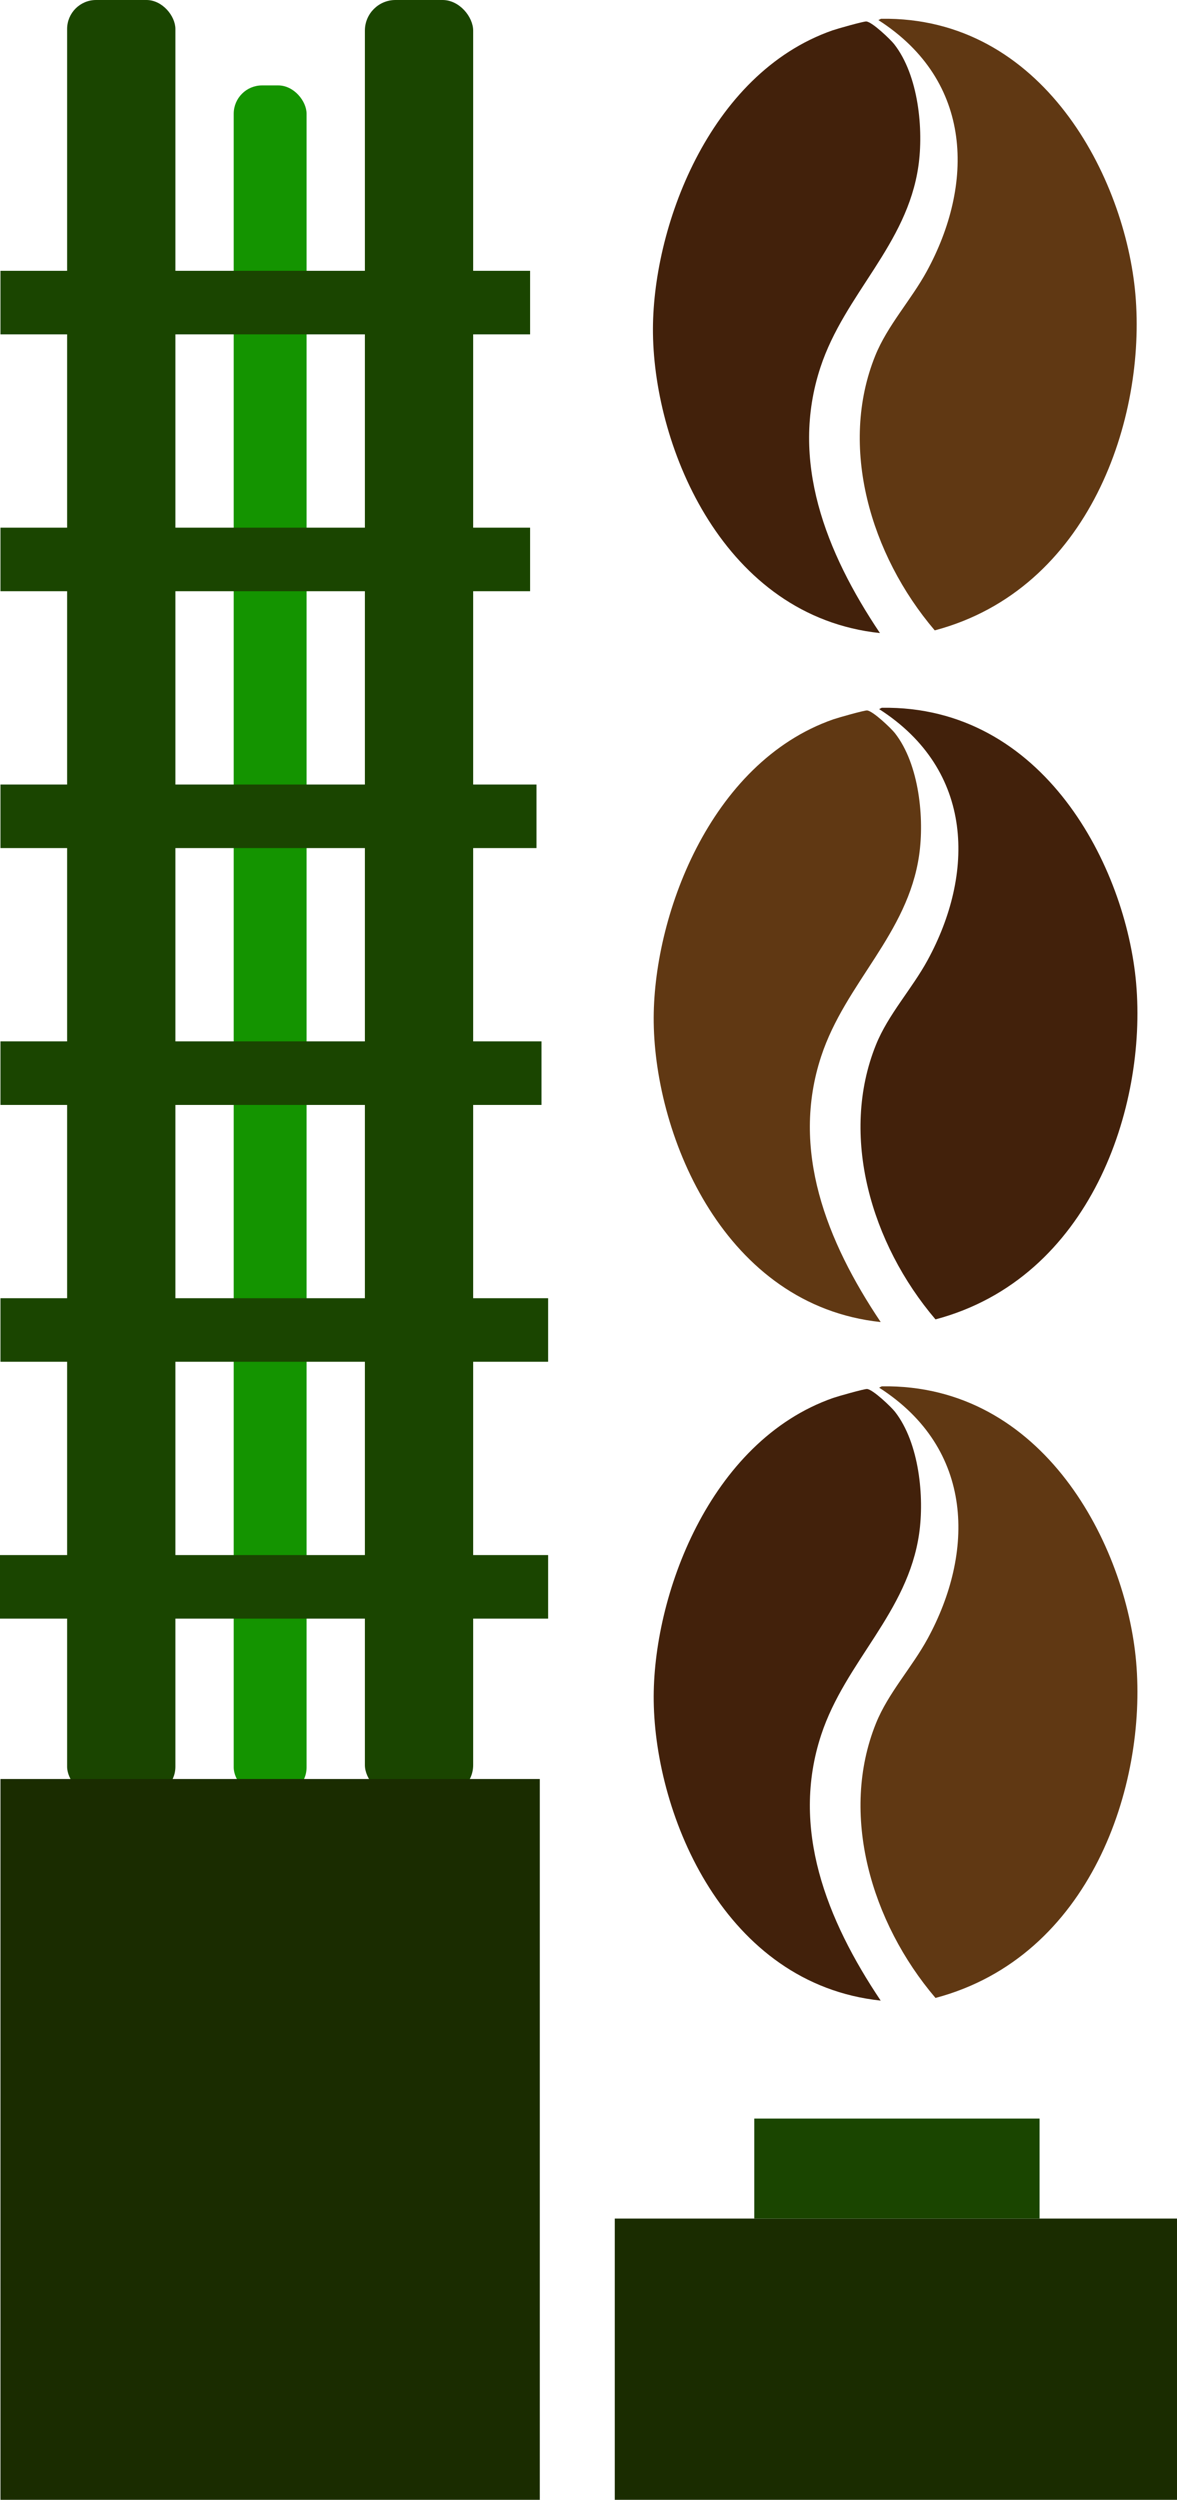 <?xml version="1.0" encoding="UTF-8"?>
<svg id="Ebene_1" data-name="Ebene 1" xmlns="http://www.w3.org/2000/svg" viewBox="0 0 565.23 1200">
  <defs>
    <style>
      .cls-1 {
        fill: #149400;
      }

      .cls-2 {
        fill: #603813;
      }

      .cls-3 {
        fill: #1a4500;
      }

      .cls-4 {
        fill: #1a4500;
      }

      .cls-5 {
        fill: #1a2c00;
      }

      .cls-6 {
        fill: #42210b;
      }
    </style>
  </defs>
  <rect class="cls-1" x="112.23" y="41" width="35" height="821" rx="13.62" ry="13.62"/>
  <rect class="cls-5" x="295.23" y="1065" width="270" height="135"/>
  <rect class="cls-4" x="362.23" y="1017" width="137" height="48"/>
  <rect class="cls-3" x="32.23" width="52" height="862" rx="13.92" ry="13.92"/>
  <rect class="cls-3" x="175.23" width="52" height="862" rx="14.7" ry="14.7"/>
  <rect class="cls-3" x=".23" y="130" width="254.34" height="30.51"/>
  <rect class="cls-3" x=".23" y="253.3" width="254.34" height="30.51"/>
  <rect class="cls-3" x=".23" y="376.6" width="257.41" height="30.51"/>
  <rect class="cls-5" x=".23" y="854" width="259" height="346"/>
  <rect class="cls-3" x=".23" y="499.9" width="259.82" height="30.51"/>
  <rect class="cls-3" x=".23" y="623.19" width="263" height="30.51"/>
  <rect class="cls-3" y="746.49" width="263.23" height="30.51"/>
  <g id="Generatives_Objekt" data-name="Generatives Objekt">
    <path class="cls-2" d="M423.09,9.01c77.89-1.23,117.29,76.56,122.16,132.27,5.19,59.27-21.79,141.52-96.36,161.33-30.99-36.36-46.13-88.36-28.58-131.84,5.86-14.53,17.25-26.77,24.79-40.6,22.49-41.25,22.73-91.02-23.27-120.52l1.26-.64Z"/>
    <path class="cls-6" d="M416.01,10.3c2.8.17,11.65,8.66,13.4,10.9,11.76,15.03,14.15,41.07,11.63,58.55-5.48,38.03-35.4,61.27-47.04,96.58-14.78,44.83,2.48,88.67,28.58,127.57-74.83-7.94-108.27-88.47-109.01-143.81-.67-50.03,26.66-124.73,86.25-145.52,2.11-.74,14.86-4.35,16.19-4.27Z"/>
  </g>
  <g id="Generatives_Objekt-2" data-name="Generatives Objekt">
    <path class="cls-6" d="M423.45,339.76c77.89-1.23,117.29,76.56,122.16,132.27,5.19,59.27-21.79,141.52-96.36,161.33-30.99-36.36-46.13-88.36-28.58-131.84,5.86-14.53,17.25-26.77,24.79-40.6,22.49-41.25,22.73-91.02-23.27-120.52l1.26-.64Z"/>
    <path class="cls-2" d="M416.37,341.04c2.8.17,11.65,8.66,13.4,10.9,11.76,15.03,14.15,41.07,11.63,58.55-5.48,38.03-35.4,61.27-47.04,96.58-14.78,44.83,2.48,88.67,28.58,127.57-74.83-7.94-108.27-88.47-109.01-143.81-.67-50.03,26.66-124.73,86.25-145.52,2.11-.74,14.86-4.35,16.19-4.27Z"/>
  </g>
  <g id="Generatives_Objekt-3" data-name="Generatives Objekt">
    <path class="cls-2" d="M423.45,665.49c77.89-1.23,117.29,76.56,122.16,132.27,5.19,59.27-21.79,141.52-96.36,161.33-30.99-36.36-46.13-88.36-28.58-131.84,5.86-14.53,17.25-26.77,24.79-40.6,22.49-41.25,22.73-91.02-23.27-120.52l1.26-.64Z"/>
    <path class="cls-6" d="M416.37,666.77c2.8.17,11.65,8.66,13.4,10.9,11.76,15.03,14.15,41.07,11.63,58.55-5.48,38.03-35.4,61.27-47.04,96.58-14.78,44.83,2.48,88.67,28.58,127.57-74.83-7.94-108.27-88.47-109.01-143.81-.67-50.03,26.66-124.73,86.25-145.52,2.11-.74,14.86-4.35,16.19-4.27Z"/>
  </g>
</svg>